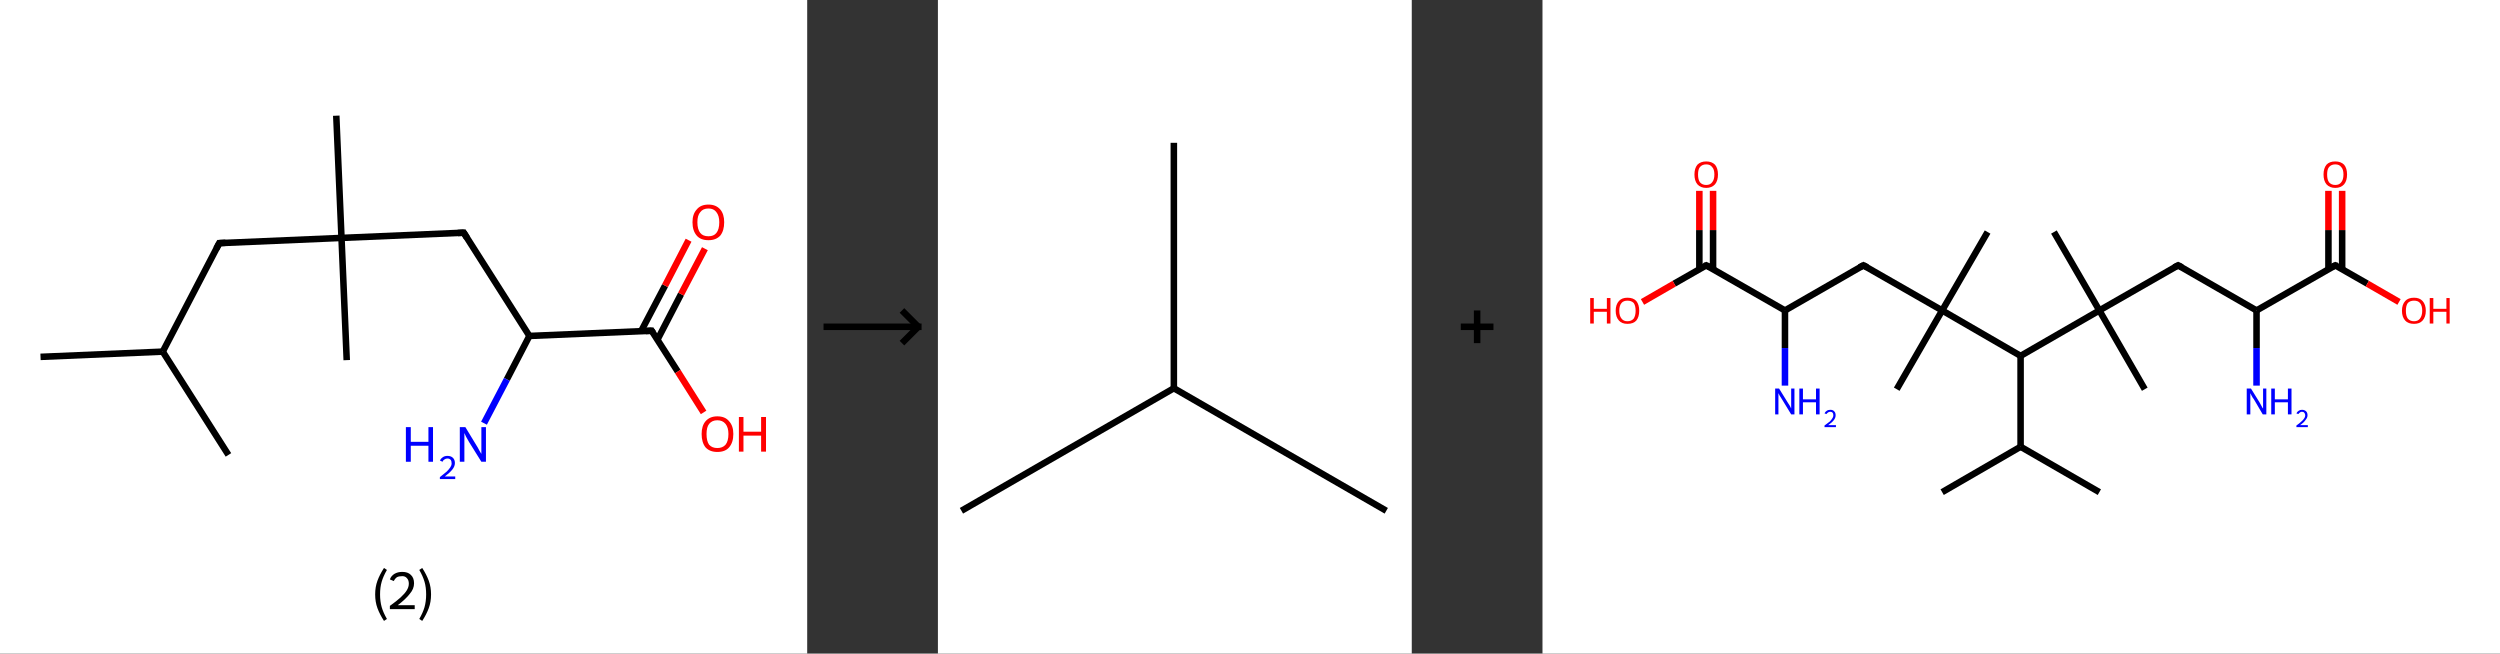 <?xml version='1.0' encoding='ASCII' standalone='yes'?>
<svg xmlns="http://www.w3.org/2000/svg" xmlns:xlink="http://www.w3.org/1999/xlink" version="1.1" width="765.0px" viewBox="0 0 765.0 200.0" height="200.0px">
  <rect x="0" y="0" width="765.0" height="200.0" fill="#333333" stroke="none"/>
  <g>
    <g transform="translate(0, 0) scale(1 1) "><!-- END OF HEADER -->
<rect style="opacity:1.0;fill:#FFFFFF;stroke:none" width="247.0" height="200.0" x="0.0" y="0.0"> </rect>
<path class="bond-0 atom-0 atom-1" d="M 12.4,109.2 L 49.8,107.6" style="fill:none;fill-rule:evenodd;stroke:#000000;stroke-width:2.0px;stroke-linecap:butt;stroke-linejoin:miter;stroke-opacity:1"/>
<path class="bond-1 atom-1 atom-2" d="M 49.8,107.6 L 69.9,139.2" style="fill:none;fill-rule:evenodd;stroke:#000000;stroke-width:2.0px;stroke-linecap:butt;stroke-linejoin:miter;stroke-opacity:1"/>
<path class="bond-2 atom-1 atom-3" d="M 49.8,107.6 L 67.1,74.4" style="fill:none;fill-rule:evenodd;stroke:#000000;stroke-width:2.0px;stroke-linecap:butt;stroke-linejoin:miter;stroke-opacity:1"/>
<path class="bond-3 atom-3 atom-4" d="M 67.1,74.4 L 104.5,72.8" style="fill:none;fill-rule:evenodd;stroke:#000000;stroke-width:2.0px;stroke-linecap:butt;stroke-linejoin:miter;stroke-opacity:1"/>
<path class="bond-4 atom-4 atom-5" d="M 104.5,72.8 L 106.1,110.2" style="fill:none;fill-rule:evenodd;stroke:#000000;stroke-width:2.0px;stroke-linecap:butt;stroke-linejoin:miter;stroke-opacity:1"/>
<path class="bond-5 atom-4 atom-6" d="M 104.5,72.8 L 102.9,35.4" style="fill:none;fill-rule:evenodd;stroke:#000000;stroke-width:2.0px;stroke-linecap:butt;stroke-linejoin:miter;stroke-opacity:1"/>
<path class="bond-6 atom-4 atom-7" d="M 104.5,72.8 L 141.9,71.2" style="fill:none;fill-rule:evenodd;stroke:#000000;stroke-width:2.0px;stroke-linecap:butt;stroke-linejoin:miter;stroke-opacity:1"/>
<path class="bond-7 atom-7 atom-8" d="M 141.9,71.2 L 162.0,102.8" style="fill:none;fill-rule:evenodd;stroke:#000000;stroke-width:2.0px;stroke-linecap:butt;stroke-linejoin:miter;stroke-opacity:1"/>
<path class="bond-8 atom-8 atom-9" d="M 162.0,102.8 L 155.1,116.1" style="fill:none;fill-rule:evenodd;stroke:#000000;stroke-width:2.0px;stroke-linecap:butt;stroke-linejoin:miter;stroke-opacity:1"/>
<path class="bond-8 atom-8 atom-9" d="M 155.1,116.1 L 148.1,129.5" style="fill:none;fill-rule:evenodd;stroke:#0000FF;stroke-width:2.0px;stroke-linecap:butt;stroke-linejoin:miter;stroke-opacity:1"/>
<path class="bond-9 atom-8 atom-10" d="M 162.0,102.8 L 199.4,101.2" style="fill:none;fill-rule:evenodd;stroke:#000000;stroke-width:2.0px;stroke-linecap:butt;stroke-linejoin:miter;stroke-opacity:1"/>
<path class="bond-10 atom-10 atom-11" d="M 201.2,103.9 L 208.4,90.0" style="fill:none;fill-rule:evenodd;stroke:#000000;stroke-width:2.0px;stroke-linecap:butt;stroke-linejoin:miter;stroke-opacity:1"/>
<path class="bond-10 atom-10 atom-11" d="M 208.4,90.0 L 215.7,76.1" style="fill:none;fill-rule:evenodd;stroke:#FF0000;stroke-width:2.0px;stroke-linecap:butt;stroke-linejoin:miter;stroke-opacity:1"/>
<path class="bond-10 atom-10 atom-11" d="M 196.2,101.3 L 203.5,87.4" style="fill:none;fill-rule:evenodd;stroke:#000000;stroke-width:2.0px;stroke-linecap:butt;stroke-linejoin:miter;stroke-opacity:1"/>
<path class="bond-10 atom-10 atom-11" d="M 203.5,87.4 L 210.7,73.5" style="fill:none;fill-rule:evenodd;stroke:#FF0000;stroke-width:2.0px;stroke-linecap:butt;stroke-linejoin:miter;stroke-opacity:1"/>
<path class="bond-11 atom-10 atom-12" d="M 199.4,101.2 L 207.4,113.7" style="fill:none;fill-rule:evenodd;stroke:#000000;stroke-width:2.0px;stroke-linecap:butt;stroke-linejoin:miter;stroke-opacity:1"/>
<path class="bond-11 atom-10 atom-12" d="M 207.4,113.7 L 215.3,126.2" style="fill:none;fill-rule:evenodd;stroke:#FF0000;stroke-width:2.0px;stroke-linecap:butt;stroke-linejoin:miter;stroke-opacity:1"/>
<path d="M 66.2,76.1 L 67.1,74.4 L 69.0,74.3" style="fill:none;stroke:#000000;stroke-width:2.0px;stroke-linecap:butt;stroke-linejoin:miter;stroke-opacity:1;"/>
<path d="M 140.1,71.3 L 141.9,71.2 L 142.9,72.8" style="fill:none;stroke:#000000;stroke-width:2.0px;stroke-linecap:butt;stroke-linejoin:miter;stroke-opacity:1;"/>
<path d="M 197.6,101.3 L 199.4,101.2 L 199.8,101.8" style="fill:none;stroke:#000000;stroke-width:2.0px;stroke-linecap:butt;stroke-linejoin:miter;stroke-opacity:1;"/>
<path class="atom-9" d="M 124.2 130.7 L 125.7 130.7 L 125.7 135.2 L 131.1 135.2 L 131.1 130.7 L 132.5 130.7 L 132.5 141.3 L 131.1 141.3 L 131.1 136.4 L 125.7 136.4 L 125.7 141.3 L 124.2 141.3 L 124.2 130.7 " fill="#0000FF"/>
<path class="atom-9" d="M 134.6 140.9 Q 134.9 140.3, 135.5 139.9 Q 136.1 139.5, 136.9 139.5 Q 138.0 139.5, 138.6 140.1 Q 139.2 140.7, 139.2 141.7 Q 139.2 142.7, 138.4 143.7 Q 137.6 144.7, 136.1 145.8 L 139.3 145.8 L 139.3 146.6 L 134.6 146.6 L 134.6 146.0 Q 135.9 145.0, 136.7 144.3 Q 137.4 143.6, 137.8 143.0 Q 138.2 142.4, 138.2 141.8 Q 138.2 141.1, 137.9 140.7 Q 137.5 140.3, 136.9 140.3 Q 136.4 140.3, 136.0 140.6 Q 135.6 140.8, 135.4 141.3 L 134.6 140.9 " fill="#0000FF"/>
<path class="atom-9" d="M 142.4 130.7 L 145.8 136.3 Q 146.2 136.9, 146.7 137.9 Q 147.3 138.9, 147.3 138.9 L 147.3 130.7 L 148.7 130.7 L 148.7 141.3 L 147.3 141.3 L 143.5 135.2 Q 143.1 134.5, 142.6 133.6 Q 142.2 132.8, 142.1 132.5 L 142.1 141.3 L 140.7 141.3 L 140.7 130.7 L 142.4 130.7 " fill="#0000FF"/>
<path class="atom-11" d="M 211.9 68.0 Q 211.9 65.5, 213.2 64.1 Q 214.4 62.6, 216.8 62.6 Q 219.1 62.6, 220.4 64.1 Q 221.6 65.5, 221.6 68.0 Q 221.6 70.6, 220.4 72.1 Q 219.1 73.5, 216.8 73.5 Q 214.4 73.5, 213.2 72.1 Q 211.9 70.6, 211.9 68.0 M 216.8 72.3 Q 218.4 72.3, 219.2 71.3 Q 220.1 70.2, 220.1 68.0 Q 220.1 66.0, 219.2 64.9 Q 218.4 63.8, 216.8 63.8 Q 215.1 63.8, 214.3 64.9 Q 213.4 65.9, 213.4 68.0 Q 213.4 70.2, 214.3 71.3 Q 215.1 72.3, 216.8 72.3 " fill="#FF0000"/>
<path class="atom-12" d="M 214.7 132.8 Q 214.7 130.3, 215.9 128.9 Q 217.2 127.4, 219.5 127.4 Q 221.9 127.4, 223.1 128.9 Q 224.4 130.3, 224.4 132.8 Q 224.4 135.4, 223.1 136.9 Q 221.9 138.3, 219.5 138.3 Q 217.2 138.3, 215.9 136.9 Q 214.7 135.4, 214.7 132.8 M 219.5 137.1 Q 221.1 137.1, 222.0 136.1 Q 222.9 135.0, 222.9 132.8 Q 222.9 130.8, 222.0 129.7 Q 221.1 128.6, 219.5 128.6 Q 217.9 128.6, 217.0 129.7 Q 216.2 130.7, 216.2 132.8 Q 216.2 135.0, 217.0 136.1 Q 217.9 137.1, 219.5 137.1 " fill="#FF0000"/>
<path class="atom-12" d="M 226.1 127.6 L 227.5 127.6 L 227.5 132.1 L 232.9 132.1 L 232.9 127.6 L 234.4 127.6 L 234.4 138.2 L 232.9 138.2 L 232.9 133.3 L 227.5 133.3 L 227.5 138.2 L 226.1 138.2 L 226.1 127.6 " fill="#FF0000"/>
<path class="legend" d="M 114.8 181.9 Q 114.8 179.6, 115.5 177.7 Q 116.2 175.8, 117.5 173.8 L 118.4 174.4 Q 117.3 176.3, 116.8 178.0 Q 116.3 179.7, 116.3 181.9 Q 116.3 184.0, 116.8 185.8 Q 117.3 187.5, 118.4 189.4 L 117.5 190.0 Q 116.2 188.0, 115.5 186.1 Q 114.8 184.2, 114.8 181.9 " fill="#000000"/>
<path class="legend" d="M 119.3 177.3 Q 119.7 176.2, 120.7 175.6 Q 121.7 175.0, 123.1 175.0 Q 124.8 175.0, 125.7 175.9 Q 126.7 176.8, 126.7 178.5 Q 126.7 180.2, 125.4 181.7 Q 124.2 183.3, 121.7 185.2 L 126.9 185.2 L 126.9 186.4 L 119.3 186.4 L 119.3 185.4 Q 121.4 183.9, 122.6 182.8 Q 123.9 181.6, 124.5 180.6 Q 125.1 179.6, 125.1 178.6 Q 125.1 177.5, 124.5 176.9 Q 124.0 176.3, 123.1 176.3 Q 122.1 176.3, 121.5 176.6 Q 120.9 177.0, 120.5 177.8 L 119.3 177.3 " fill="#000000"/>
<path class="legend" d="M 131.9 181.9 Q 131.9 184.2, 131.2 186.1 Q 130.5 188.0, 129.2 190.0 L 128.3 189.4 Q 129.4 187.5, 129.9 185.8 Q 130.4 184.0, 130.4 181.9 Q 130.4 179.7, 129.9 178.0 Q 129.4 176.3, 128.3 174.4 L 129.2 173.8 Q 130.5 175.8, 131.2 177.7 Q 131.9 179.6, 131.9 181.9 " fill="#000000"/>
</g>
    <g transform="translate(247.0, 0) scale(1 1) "><line x1="5" y1="100" x2="35" y2="100" style="stroke:rgb(0,0,0);stroke-width:2"/>
  <line x1="34" y1="100" x2="29" y2="95" style="stroke:rgb(0,0,0);stroke-width:2"/>
  <line x1="34" y1="100" x2="29" y2="105" style="stroke:rgb(0,0,0);stroke-width:2"/>
</g>
    <g transform="translate(287.0, 0) scale(1 1) "><!-- END OF HEADER -->
<rect style="opacity:1.0;fill:#FFFFFF;stroke:none" width="145.0" height="200.0" x="0.0" y="0.0"> </rect>
<path class="bond-0 atom-0 atom-1" d="M 7.2,156.3 L 72.2,118.8" style="fill:none;fill-rule:evenodd;stroke:#000000;stroke-width:2.0px;stroke-linecap:butt;stroke-linejoin:miter;stroke-opacity:1"/>
<path class="bond-1 atom-1 atom-2" d="M 72.2,118.8 L 137.2,156.3" style="fill:none;fill-rule:evenodd;stroke:#000000;stroke-width:2.0px;stroke-linecap:butt;stroke-linejoin:miter;stroke-opacity:1"/>
<path class="bond-2 atom-1 atom-3" d="M 72.2,118.8 L 72.2,43.7" style="fill:none;fill-rule:evenodd;stroke:#000000;stroke-width:2.0px;stroke-linecap:butt;stroke-linejoin:miter;stroke-opacity:1"/>
</g>
    <g transform="translate(432.0, 0) scale(1 1) "><line x1="15" y1="100" x2="25" y2="100" style="stroke:rgb(0,0,0);stroke-width:2"/>
  <line x1="20" y1="95" x2="20" y2="105" style="stroke:rgb(0,0,0);stroke-width:2"/>
</g>
    <g transform="translate(472.0, 0) scale(1 1) "><!-- END OF HEADER -->
<rect style="opacity:1.0;fill:#FFFFFF;stroke:none" width="293.0" height="200.0" x="0.0" y="0.0"> </rect>
<path class="bond-0 atom-0 atom-1" d="M 122.3,150.6 L 146.3,136.7" style="fill:none;fill-rule:evenodd;stroke:#000000;stroke-width:2.0px;stroke-linecap:butt;stroke-linejoin:miter;stroke-opacity:1"/>
<path class="bond-1 atom-1 atom-2" d="M 146.3,136.7 L 170.4,150.6" style="fill:none;fill-rule:evenodd;stroke:#000000;stroke-width:2.0px;stroke-linecap:butt;stroke-linejoin:miter;stroke-opacity:1"/>
<path class="bond-2 atom-1 atom-3" d="M 146.3,136.7 L 146.3,108.9" style="fill:none;fill-rule:evenodd;stroke:#000000;stroke-width:2.0px;stroke-linecap:butt;stroke-linejoin:miter;stroke-opacity:1"/>
<path class="bond-3 atom-3 atom-4" d="M 146.3,108.9 L 170.4,95.0" style="fill:none;fill-rule:evenodd;stroke:#000000;stroke-width:2.0px;stroke-linecap:butt;stroke-linejoin:miter;stroke-opacity:1"/>
<path class="bond-4 atom-4 atom-5" d="M 170.4,95.0 L 156.5,71.0" style="fill:none;fill-rule:evenodd;stroke:#000000;stroke-width:2.0px;stroke-linecap:butt;stroke-linejoin:miter;stroke-opacity:1"/>
<path class="bond-5 atom-4 atom-6" d="M 170.4,95.0 L 184.3,119.1" style="fill:none;fill-rule:evenodd;stroke:#000000;stroke-width:2.0px;stroke-linecap:butt;stroke-linejoin:miter;stroke-opacity:1"/>
<path class="bond-6 atom-4 atom-7" d="M 170.4,95.0 L 194.5,81.2" style="fill:none;fill-rule:evenodd;stroke:#000000;stroke-width:2.0px;stroke-linecap:butt;stroke-linejoin:miter;stroke-opacity:1"/>
<path class="bond-7 atom-7 atom-8" d="M 194.5,81.2 L 218.5,95.0" style="fill:none;fill-rule:evenodd;stroke:#000000;stroke-width:2.0px;stroke-linecap:butt;stroke-linejoin:miter;stroke-opacity:1"/>
<path class="bond-8 atom-8 atom-9" d="M 218.5,95.0 L 218.5,106.5" style="fill:none;fill-rule:evenodd;stroke:#000000;stroke-width:2.0px;stroke-linecap:butt;stroke-linejoin:miter;stroke-opacity:1"/>
<path class="bond-8 atom-8 atom-9" d="M 218.5,106.5 L 218.5,118.0" style="fill:none;fill-rule:evenodd;stroke:#0000FF;stroke-width:2.0px;stroke-linecap:butt;stroke-linejoin:miter;stroke-opacity:1"/>
<path class="bond-9 atom-8 atom-10" d="M 218.5,95.0 L 242.6,81.2" style="fill:none;fill-rule:evenodd;stroke:#000000;stroke-width:2.0px;stroke-linecap:butt;stroke-linejoin:miter;stroke-opacity:1"/>
<path class="bond-10 atom-10 atom-11" d="M 244.7,82.4 L 244.7,70.4" style="fill:none;fill-rule:evenodd;stroke:#000000;stroke-width:2.0px;stroke-linecap:butt;stroke-linejoin:miter;stroke-opacity:1"/>
<path class="bond-10 atom-10 atom-11" d="M 244.7,70.4 L 244.7,58.4" style="fill:none;fill-rule:evenodd;stroke:#FF0000;stroke-width:2.0px;stroke-linecap:butt;stroke-linejoin:miter;stroke-opacity:1"/>
<path class="bond-10 atom-10 atom-11" d="M 240.5,82.4 L 240.5,70.4" style="fill:none;fill-rule:evenodd;stroke:#000000;stroke-width:2.0px;stroke-linecap:butt;stroke-linejoin:miter;stroke-opacity:1"/>
<path class="bond-10 atom-10 atom-11" d="M 240.5,70.4 L 240.5,58.4" style="fill:none;fill-rule:evenodd;stroke:#FF0000;stroke-width:2.0px;stroke-linecap:butt;stroke-linejoin:miter;stroke-opacity:1"/>
<path class="bond-11 atom-10 atom-12" d="M 242.6,81.2 L 252.4,86.8" style="fill:none;fill-rule:evenodd;stroke:#000000;stroke-width:2.0px;stroke-linecap:butt;stroke-linejoin:miter;stroke-opacity:1"/>
<path class="bond-11 atom-10 atom-12" d="M 252.4,86.8 L 262.1,92.4" style="fill:none;fill-rule:evenodd;stroke:#FF0000;stroke-width:2.0px;stroke-linecap:butt;stroke-linejoin:miter;stroke-opacity:1"/>
<path class="bond-12 atom-3 atom-13" d="M 146.3,108.9 L 122.3,95.0" style="fill:none;fill-rule:evenodd;stroke:#000000;stroke-width:2.0px;stroke-linecap:butt;stroke-linejoin:miter;stroke-opacity:1"/>
<path class="bond-13 atom-13 atom-14" d="M 122.3,95.0 L 136.2,71.0" style="fill:none;fill-rule:evenodd;stroke:#000000;stroke-width:2.0px;stroke-linecap:butt;stroke-linejoin:miter;stroke-opacity:1"/>
<path class="bond-14 atom-13 atom-15" d="M 122.3,95.0 L 108.4,119.1" style="fill:none;fill-rule:evenodd;stroke:#000000;stroke-width:2.0px;stroke-linecap:butt;stroke-linejoin:miter;stroke-opacity:1"/>
<path class="bond-15 atom-13 atom-16" d="M 122.3,95.0 L 98.2,81.2" style="fill:none;fill-rule:evenodd;stroke:#000000;stroke-width:2.0px;stroke-linecap:butt;stroke-linejoin:miter;stroke-opacity:1"/>
<path class="bond-16 atom-16 atom-17" d="M 98.2,81.2 L 74.2,95.0" style="fill:none;fill-rule:evenodd;stroke:#000000;stroke-width:2.0px;stroke-linecap:butt;stroke-linejoin:miter;stroke-opacity:1"/>
<path class="bond-17 atom-17 atom-18" d="M 74.2,95.0 L 74.2,106.5" style="fill:none;fill-rule:evenodd;stroke:#000000;stroke-width:2.0px;stroke-linecap:butt;stroke-linejoin:miter;stroke-opacity:1"/>
<path class="bond-17 atom-17 atom-18" d="M 74.2,106.5 L 74.2,118.0" style="fill:none;fill-rule:evenodd;stroke:#0000FF;stroke-width:2.0px;stroke-linecap:butt;stroke-linejoin:miter;stroke-opacity:1"/>
<path class="bond-18 atom-17 atom-19" d="M 74.2,95.0 L 50.1,81.2" style="fill:none;fill-rule:evenodd;stroke:#000000;stroke-width:2.0px;stroke-linecap:butt;stroke-linejoin:miter;stroke-opacity:1"/>
<path class="bond-19 atom-19 atom-20" d="M 52.2,82.4 L 52.2,70.4" style="fill:none;fill-rule:evenodd;stroke:#000000;stroke-width:2.0px;stroke-linecap:butt;stroke-linejoin:miter;stroke-opacity:1"/>
<path class="bond-19 atom-19 atom-20" d="M 52.2,70.4 L 52.2,58.4" style="fill:none;fill-rule:evenodd;stroke:#FF0000;stroke-width:2.0px;stroke-linecap:butt;stroke-linejoin:miter;stroke-opacity:1"/>
<path class="bond-19 atom-19 atom-20" d="M 48.0,82.4 L 48.0,70.4" style="fill:none;fill-rule:evenodd;stroke:#000000;stroke-width:2.0px;stroke-linecap:butt;stroke-linejoin:miter;stroke-opacity:1"/>
<path class="bond-19 atom-19 atom-20" d="M 48.0,70.4 L 48.0,58.4" style="fill:none;fill-rule:evenodd;stroke:#FF0000;stroke-width:2.0px;stroke-linecap:butt;stroke-linejoin:miter;stroke-opacity:1"/>
<path class="bond-20 atom-19 atom-21" d="M 50.1,81.2 L 40.3,86.8" style="fill:none;fill-rule:evenodd;stroke:#000000;stroke-width:2.0px;stroke-linecap:butt;stroke-linejoin:miter;stroke-opacity:1"/>
<path class="bond-20 atom-19 atom-21" d="M 40.3,86.8 L 30.6,92.4" style="fill:none;fill-rule:evenodd;stroke:#FF0000;stroke-width:2.0px;stroke-linecap:butt;stroke-linejoin:miter;stroke-opacity:1"/>
<path d="M 193.3,81.8 L 194.5,81.2 L 195.7,81.8" style="fill:none;stroke:#000000;stroke-width:2.0px;stroke-linecap:butt;stroke-linejoin:miter;stroke-opacity:1;"/>
<path d="M 241.4,81.8 L 242.6,81.2 L 243.1,81.4" style="fill:none;stroke:#000000;stroke-width:2.0px;stroke-linecap:butt;stroke-linejoin:miter;stroke-opacity:1;"/>
<path d="M 99.4,81.8 L 98.2,81.2 L 97.0,81.8" style="fill:none;stroke:#000000;stroke-width:2.0px;stroke-linecap:butt;stroke-linejoin:miter;stroke-opacity:1;"/>
<path d="M 51.3,81.8 L 50.1,81.2 L 49.6,81.4" style="fill:none;stroke:#000000;stroke-width:2.0px;stroke-linecap:butt;stroke-linejoin:miter;stroke-opacity:1;"/>
<path class="atom-9" d="M 216.8 118.9 L 219.4 123.1 Q 219.6 123.5, 220.0 124.2 Q 220.4 125.0, 220.5 125.0 L 220.5 118.9 L 221.5 118.9 L 221.5 126.8 L 220.4 126.8 L 217.7 122.2 Q 217.3 121.7, 217.0 121.1 Q 216.7 120.4, 216.6 120.3 L 216.6 126.8 L 215.5 126.8 L 215.5 118.9 L 216.8 118.9 " fill="#0000FF"/>
<path class="atom-9" d="M 223.0 118.9 L 224.1 118.9 L 224.1 122.2 L 228.1 122.2 L 228.1 118.9 L 229.2 118.9 L 229.2 126.8 L 228.1 126.8 L 228.1 123.1 L 224.1 123.1 L 224.1 126.8 L 223.0 126.8 L 223.0 118.9 " fill="#0000FF"/>
<path class="atom-9" d="M 230.7 126.5 Q 230.9 126.0, 231.4 125.7 Q 231.8 125.4, 232.4 125.4 Q 233.2 125.4, 233.7 125.9 Q 234.1 126.3, 234.1 127.1 Q 234.1 127.8, 233.5 128.5 Q 233.0 129.3, 231.8 130.1 L 234.2 130.1 L 234.2 130.7 L 230.7 130.7 L 230.7 130.2 Q 231.7 129.5, 232.2 129.0 Q 232.8 128.5, 233.1 128.0 Q 233.4 127.6, 233.4 127.1 Q 233.4 126.6, 233.1 126.3 Q 232.9 126.0, 232.4 126.0 Q 232.0 126.0, 231.8 126.2 Q 231.5 126.4, 231.3 126.7 L 230.7 126.5 " fill="#0000FF"/>
<path class="atom-11" d="M 239.0 53.4 Q 239.0 51.5, 239.9 50.4 Q 240.8 49.4, 242.6 49.4 Q 244.3 49.4, 245.3 50.4 Q 246.2 51.5, 246.2 53.4 Q 246.2 55.3, 245.3 56.4 Q 244.3 57.5, 242.6 57.5 Q 240.9 57.5, 239.9 56.4 Q 239.0 55.3, 239.0 53.4 M 242.6 56.6 Q 243.8 56.6, 244.4 55.8 Q 245.1 55.0, 245.1 53.4 Q 245.1 51.8, 244.4 51.1 Q 243.8 50.3, 242.6 50.3 Q 241.4 50.3, 240.7 51.1 Q 240.1 51.8, 240.1 53.4 Q 240.1 55.0, 240.7 55.8 Q 241.4 56.6, 242.6 56.6 " fill="#FF0000"/>
<path class="atom-12" d="M 263.0 95.1 Q 263.0 93.2, 264.0 92.1 Q 264.9 91.1, 266.7 91.1 Q 268.4 91.1, 269.3 92.1 Q 270.3 93.2, 270.3 95.1 Q 270.3 97.0, 269.3 98.1 Q 268.4 99.1, 266.7 99.1 Q 264.9 99.1, 264.0 98.1 Q 263.0 97.0, 263.0 95.1 M 266.7 98.3 Q 267.9 98.3, 268.5 97.5 Q 269.2 96.6, 269.2 95.1 Q 269.2 93.5, 268.5 92.7 Q 267.9 92.0, 266.7 92.0 Q 265.5 92.0, 264.8 92.7 Q 264.2 93.5, 264.2 95.1 Q 264.2 96.7, 264.8 97.5 Q 265.5 98.3, 266.7 98.3 " fill="#FF0000"/>
<path class="atom-12" d="M 271.5 91.2 L 272.6 91.2 L 272.6 94.5 L 276.6 94.5 L 276.6 91.2 L 277.6 91.2 L 277.6 99.0 L 276.6 99.0 L 276.6 95.4 L 272.6 95.4 L 272.6 99.0 L 271.5 99.0 L 271.5 91.2 " fill="#FF0000"/>
<path class="atom-18" d="M 72.4 118.9 L 75.0 123.1 Q 75.3 123.5, 75.7 124.2 Q 76.1 125.0, 76.1 125.0 L 76.1 118.9 L 77.1 118.9 L 77.1 126.8 L 76.1 126.8 L 73.3 122.2 Q 73.0 121.7, 72.6 121.1 Q 72.3 120.4, 72.2 120.3 L 72.2 126.8 L 71.2 126.8 L 71.2 118.9 L 72.4 118.9 " fill="#0000FF"/>
<path class="atom-18" d="M 78.6 118.9 L 79.7 118.9 L 79.7 122.2 L 83.7 122.2 L 83.7 118.9 L 84.8 118.9 L 84.8 126.8 L 83.7 126.8 L 83.7 123.1 L 79.7 123.1 L 79.7 126.8 L 78.6 126.8 L 78.6 118.9 " fill="#0000FF"/>
<path class="atom-18" d="M 86.3 126.5 Q 86.5 126.0, 87.0 125.7 Q 87.4 125.4, 88.1 125.4 Q 88.9 125.4, 89.3 125.9 Q 89.7 126.3, 89.7 127.1 Q 89.7 127.8, 89.2 128.5 Q 88.6 129.3, 87.4 130.1 L 89.8 130.1 L 89.8 130.7 L 86.3 130.7 L 86.3 130.2 Q 87.3 129.5, 87.9 129.0 Q 88.4 128.5, 88.7 128.0 Q 89.0 127.6, 89.0 127.1 Q 89.0 126.6, 88.8 126.3 Q 88.5 126.0, 88.1 126.0 Q 87.7 126.0, 87.4 126.2 Q 87.1 126.4, 86.9 126.7 L 86.3 126.5 " fill="#0000FF"/>
<path class="atom-20" d="M 46.5 53.4 Q 46.5 51.5, 47.4 50.4 Q 48.4 49.4, 50.1 49.4 Q 51.8 49.4, 52.8 50.4 Q 53.7 51.5, 53.7 53.4 Q 53.7 55.3, 52.8 56.4 Q 51.8 57.5, 50.1 57.5 Q 48.4 57.5, 47.4 56.4 Q 46.5 55.3, 46.5 53.4 M 50.1 56.6 Q 51.3 56.6, 51.9 55.8 Q 52.6 55.0, 52.6 53.4 Q 52.6 51.8, 51.9 51.1 Q 51.3 50.3, 50.1 50.3 Q 48.9 50.3, 48.2 51.1 Q 47.6 51.8, 47.6 53.4 Q 47.6 55.0, 48.2 55.8 Q 48.9 56.6, 50.1 56.6 " fill="#FF0000"/>
<path class="atom-21" d="M 14.6 91.2 L 15.7 91.2 L 15.7 94.5 L 19.7 94.5 L 19.7 91.2 L 20.8 91.2 L 20.8 99.0 L 19.7 99.0 L 19.7 95.4 L 15.7 95.4 L 15.7 99.0 L 14.6 99.0 L 14.6 91.2 " fill="#FF0000"/>
<path class="atom-21" d="M 22.4 95.1 Q 22.4 93.2, 23.4 92.1 Q 24.3 91.1, 26.0 91.1 Q 27.8 91.1, 28.7 92.1 Q 29.6 93.2, 29.6 95.1 Q 29.6 97.0, 28.7 98.1 Q 27.8 99.1, 26.0 99.1 Q 24.3 99.1, 23.4 98.1 Q 22.4 97.0, 22.4 95.1 M 26.0 98.3 Q 27.2 98.3, 27.9 97.5 Q 28.5 96.6, 28.5 95.1 Q 28.5 93.5, 27.9 92.7 Q 27.2 92.0, 26.0 92.0 Q 24.8 92.0, 24.2 92.7 Q 23.5 93.5, 23.5 95.1 Q 23.5 96.7, 24.2 97.5 Q 24.8 98.3, 26.0 98.3 " fill="#FF0000"/>
</g>
  </g>
</svg>
